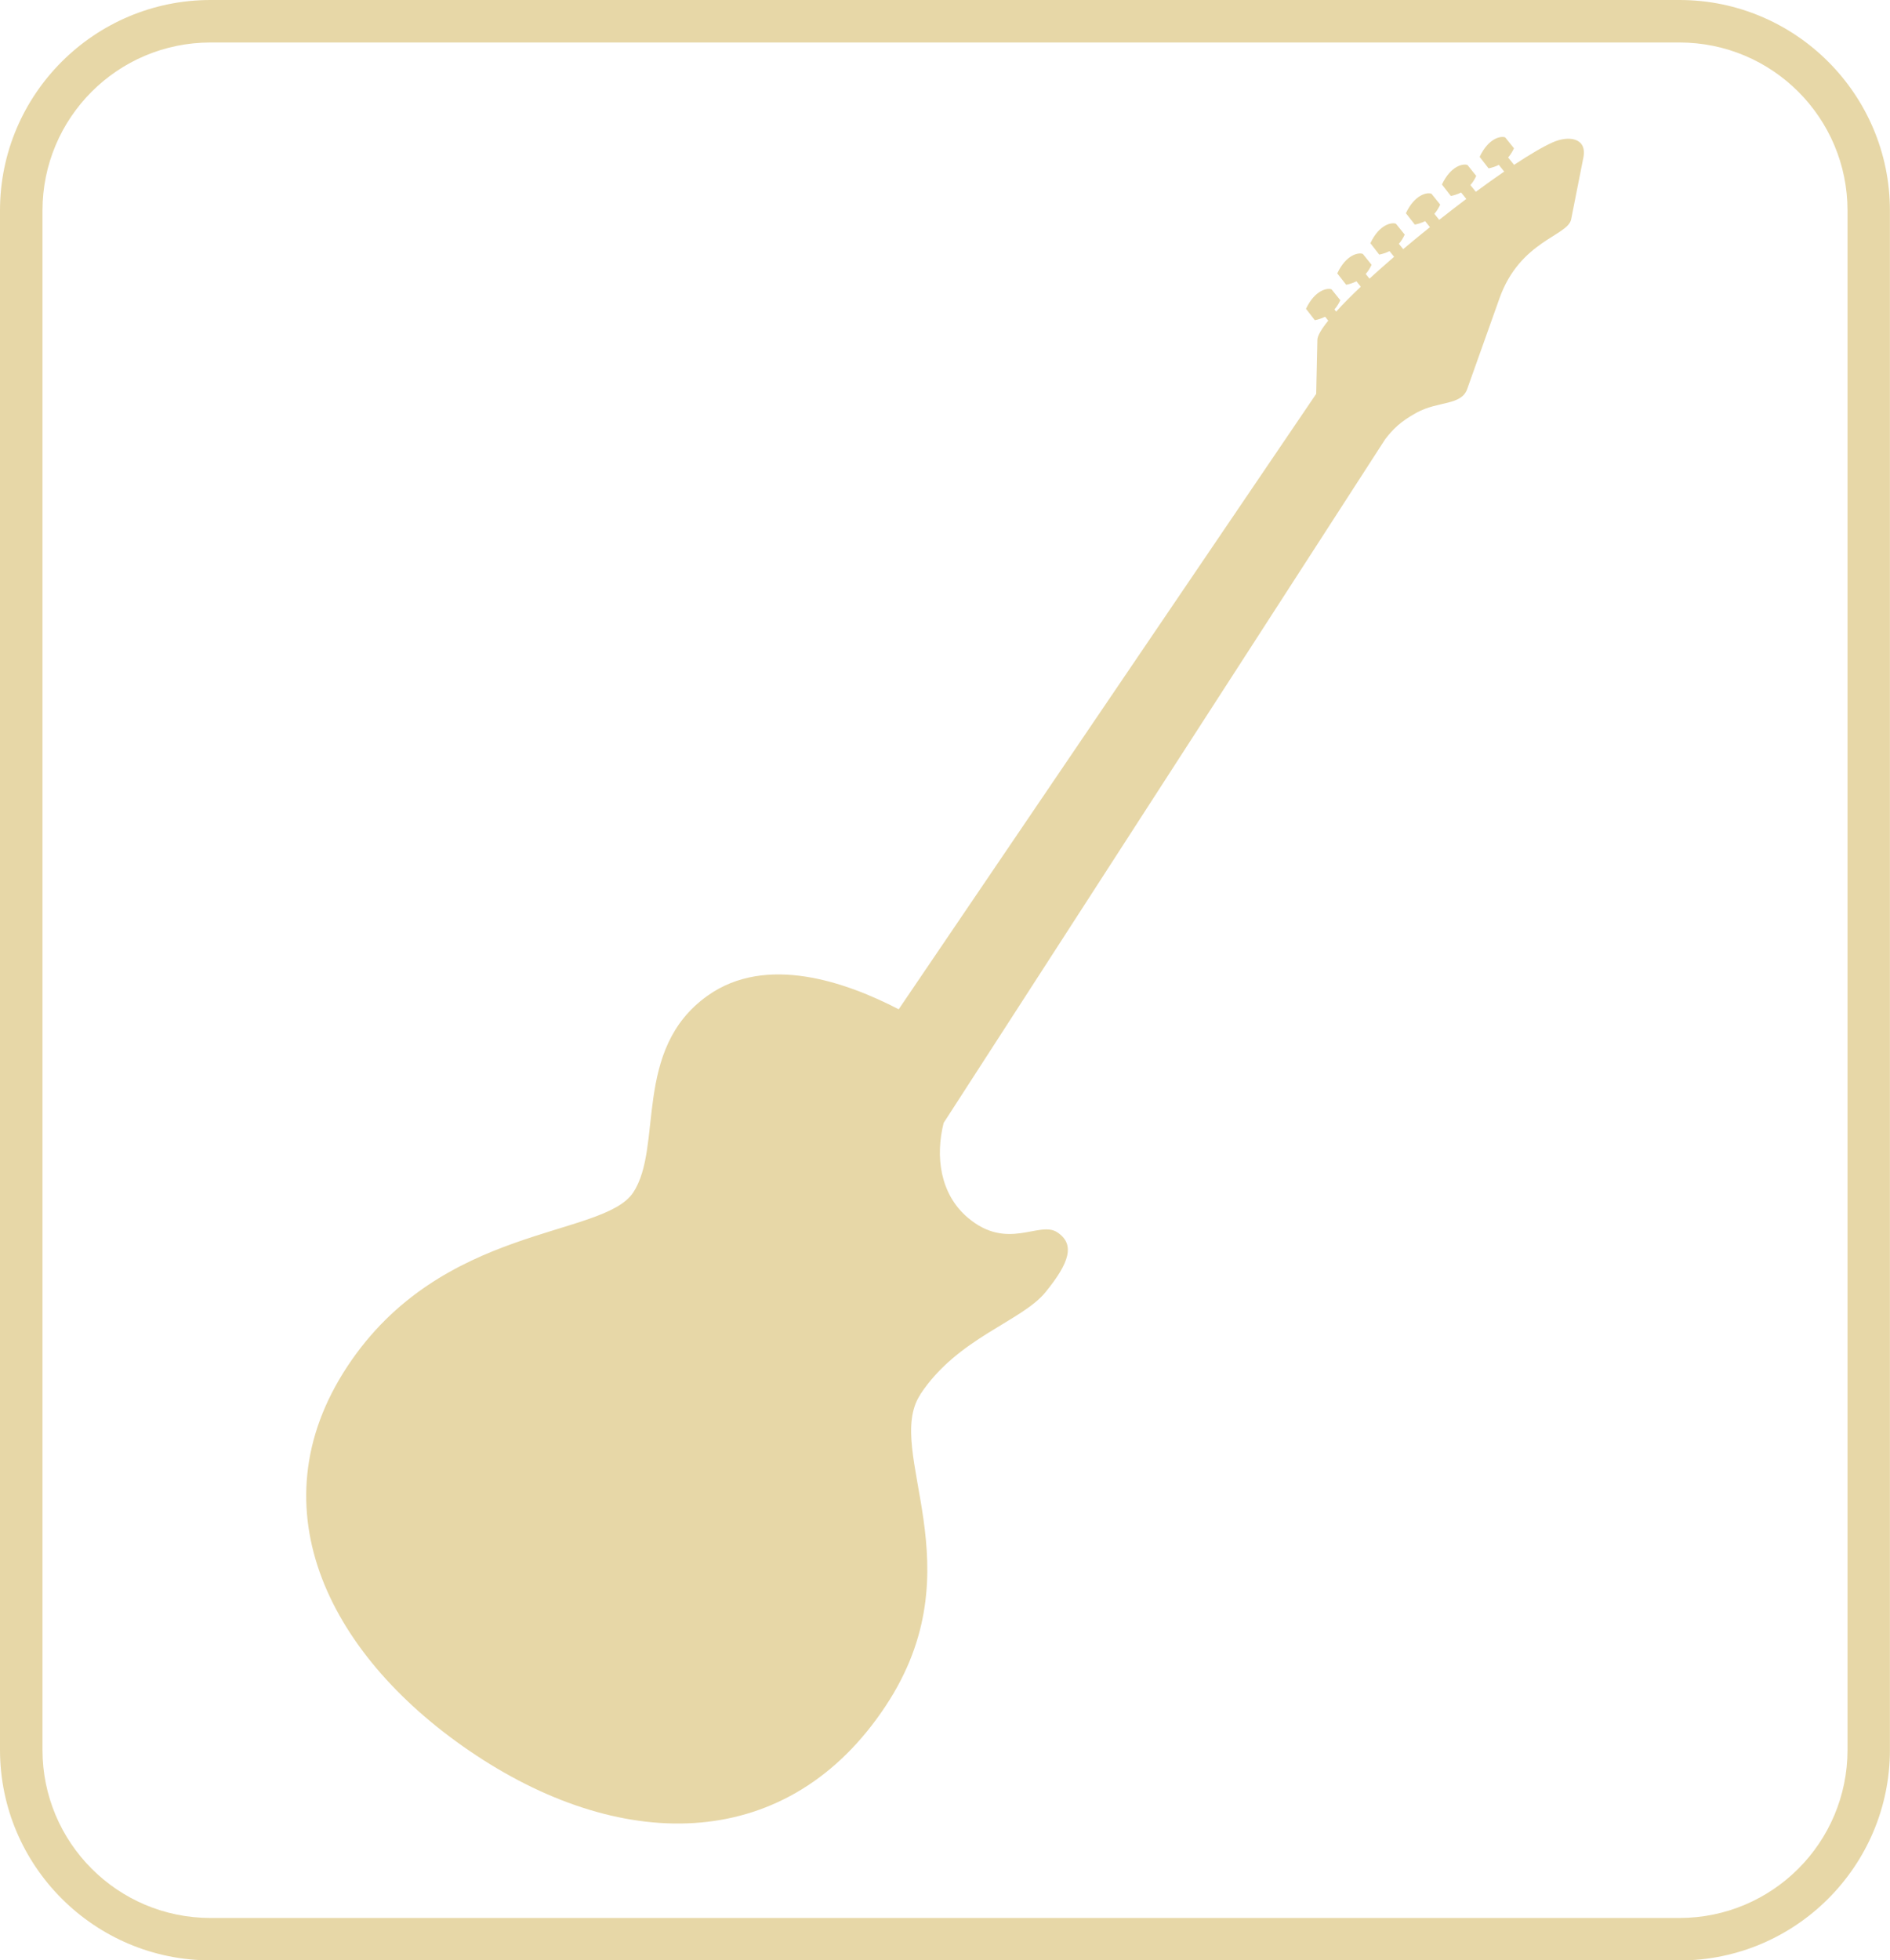 <?xml version="1.0" encoding="UTF-8"?>
<svg id="Layer_1" data-name="Layer 1" xmlns="http://www.w3.org/2000/svg" viewBox="0 0 222.46 230.69">
  <defs>
    <style>
      .cls-1 {
        fill: #e7d7a7;
      }
    </style>
  </defs>
  <path class="cls-1" d="M24.78,230.69c-13.66,0-24.78-11.11-24.78-24.78V24.77C0,11.11,11.11,0,24.78,0H197.68c13.66,0,24.77,11.11,24.77,24.77V205.92c0,13.66-11.11,24.78-24.77,24.78H24.78Zm192.68-24.78V24.78c0-10.92-8.85-19.78-19.78-19.78H24.78C13.85,5,5,13.85,5,24.78V205.92c0,10.92,8.85,19.78,19.78,19.78H197.68c10.92,0,19.78-8.85,19.78-19.78Zm-109.14-41.82c4.41-6.68,11.9-8.55,14.74-12.03,2.85-3.5,3.5-5.65,1.38-7.05-2.12-1.4-5.85,2.26-10.54-1.73-3.26-2.78-3.82-7.18-2.83-11.14l51.97-80.45h0c.9-1.18,1.82-2.1,3.7-3.13,2.54-1.39,5.25-.82,5.95-2.77l3.81-10.7c2.42-6.78,8.04-7.31,8.43-9.28l1.44-7.27c.46-2.33-1.74-2.63-3.63-1.78-1.16,.52-2.73,1.45-4.53,2.64l-.7-.87c.26-.29,.49-.65,.69-1.08l-1.03-1.28c-.46-.19-1.94,.02-3.01,2.29l1.05,1.35c.36-.07,.79-.19,1.21-.41l.63,.79c-1.06,.73-2.18,1.52-3.34,2.38l-.64-.79c.26-.29,.49-.65,.69-1.08l-1.03-1.28c-.45-.19-1.94,.03-3.01,2.29l1.05,1.35c.36-.07,.78-.19,1.21-.41l.61,.76c-1.05,.79-2.12,1.62-3.19,2.46l-.57-.71c.26-.29,.49-.65,.69-1.08l-1.03-1.28c-.46-.19-1.94,.03-3.01,2.29l1.05,1.34c.36-.07,.78-.19,1.21-.41l.57,.71c-1.07,.86-2.13,1.73-3.15,2.59l-.51-.63c.26-.29,.49-.65,.69-1.08l-1.03-1.28c-.46-.19-1.94,.02-3.01,2.29l1.04,1.34c.36-.07,.78-.19,1.21-.41l.54,.67c-1.02,.88-1.99,1.74-2.9,2.57l-.44-.55c.26-.29,.49-.65,.69-1.08l-1.03-1.28c-.45-.19-1.94,.02-3.01,2.29l1.05,1.34c.36-.07,.78-.19,1.21-.41l.51,.64c-1.12,1.06-2.1,2.04-2.9,2.93l-.2-.26c.26-.29,.49-.65,.69-1.08l-1.03-1.28c-.45-.19-1.94,.03-3.01,2.29l1.04,1.34c.36-.07,.78-.19,1.21-.41l.37,.46c-.8,.99-1.27,1.78-1.28,2.26l-.14,6.36-49.14,72.42c-6.14-3.18-15.57-6.54-22.51-1.59-8.86,6.32-5.18,17.77-8.74,23.15s-22.56,3.67-33.64,20.46c-11.09,16.79-1.94,34.48,15.15,45.77,17.59,11.62,36.83,11.41,48.22-5.83,10.81-16.36-.34-29.95,4.07-36.63Z"/>
</svg>